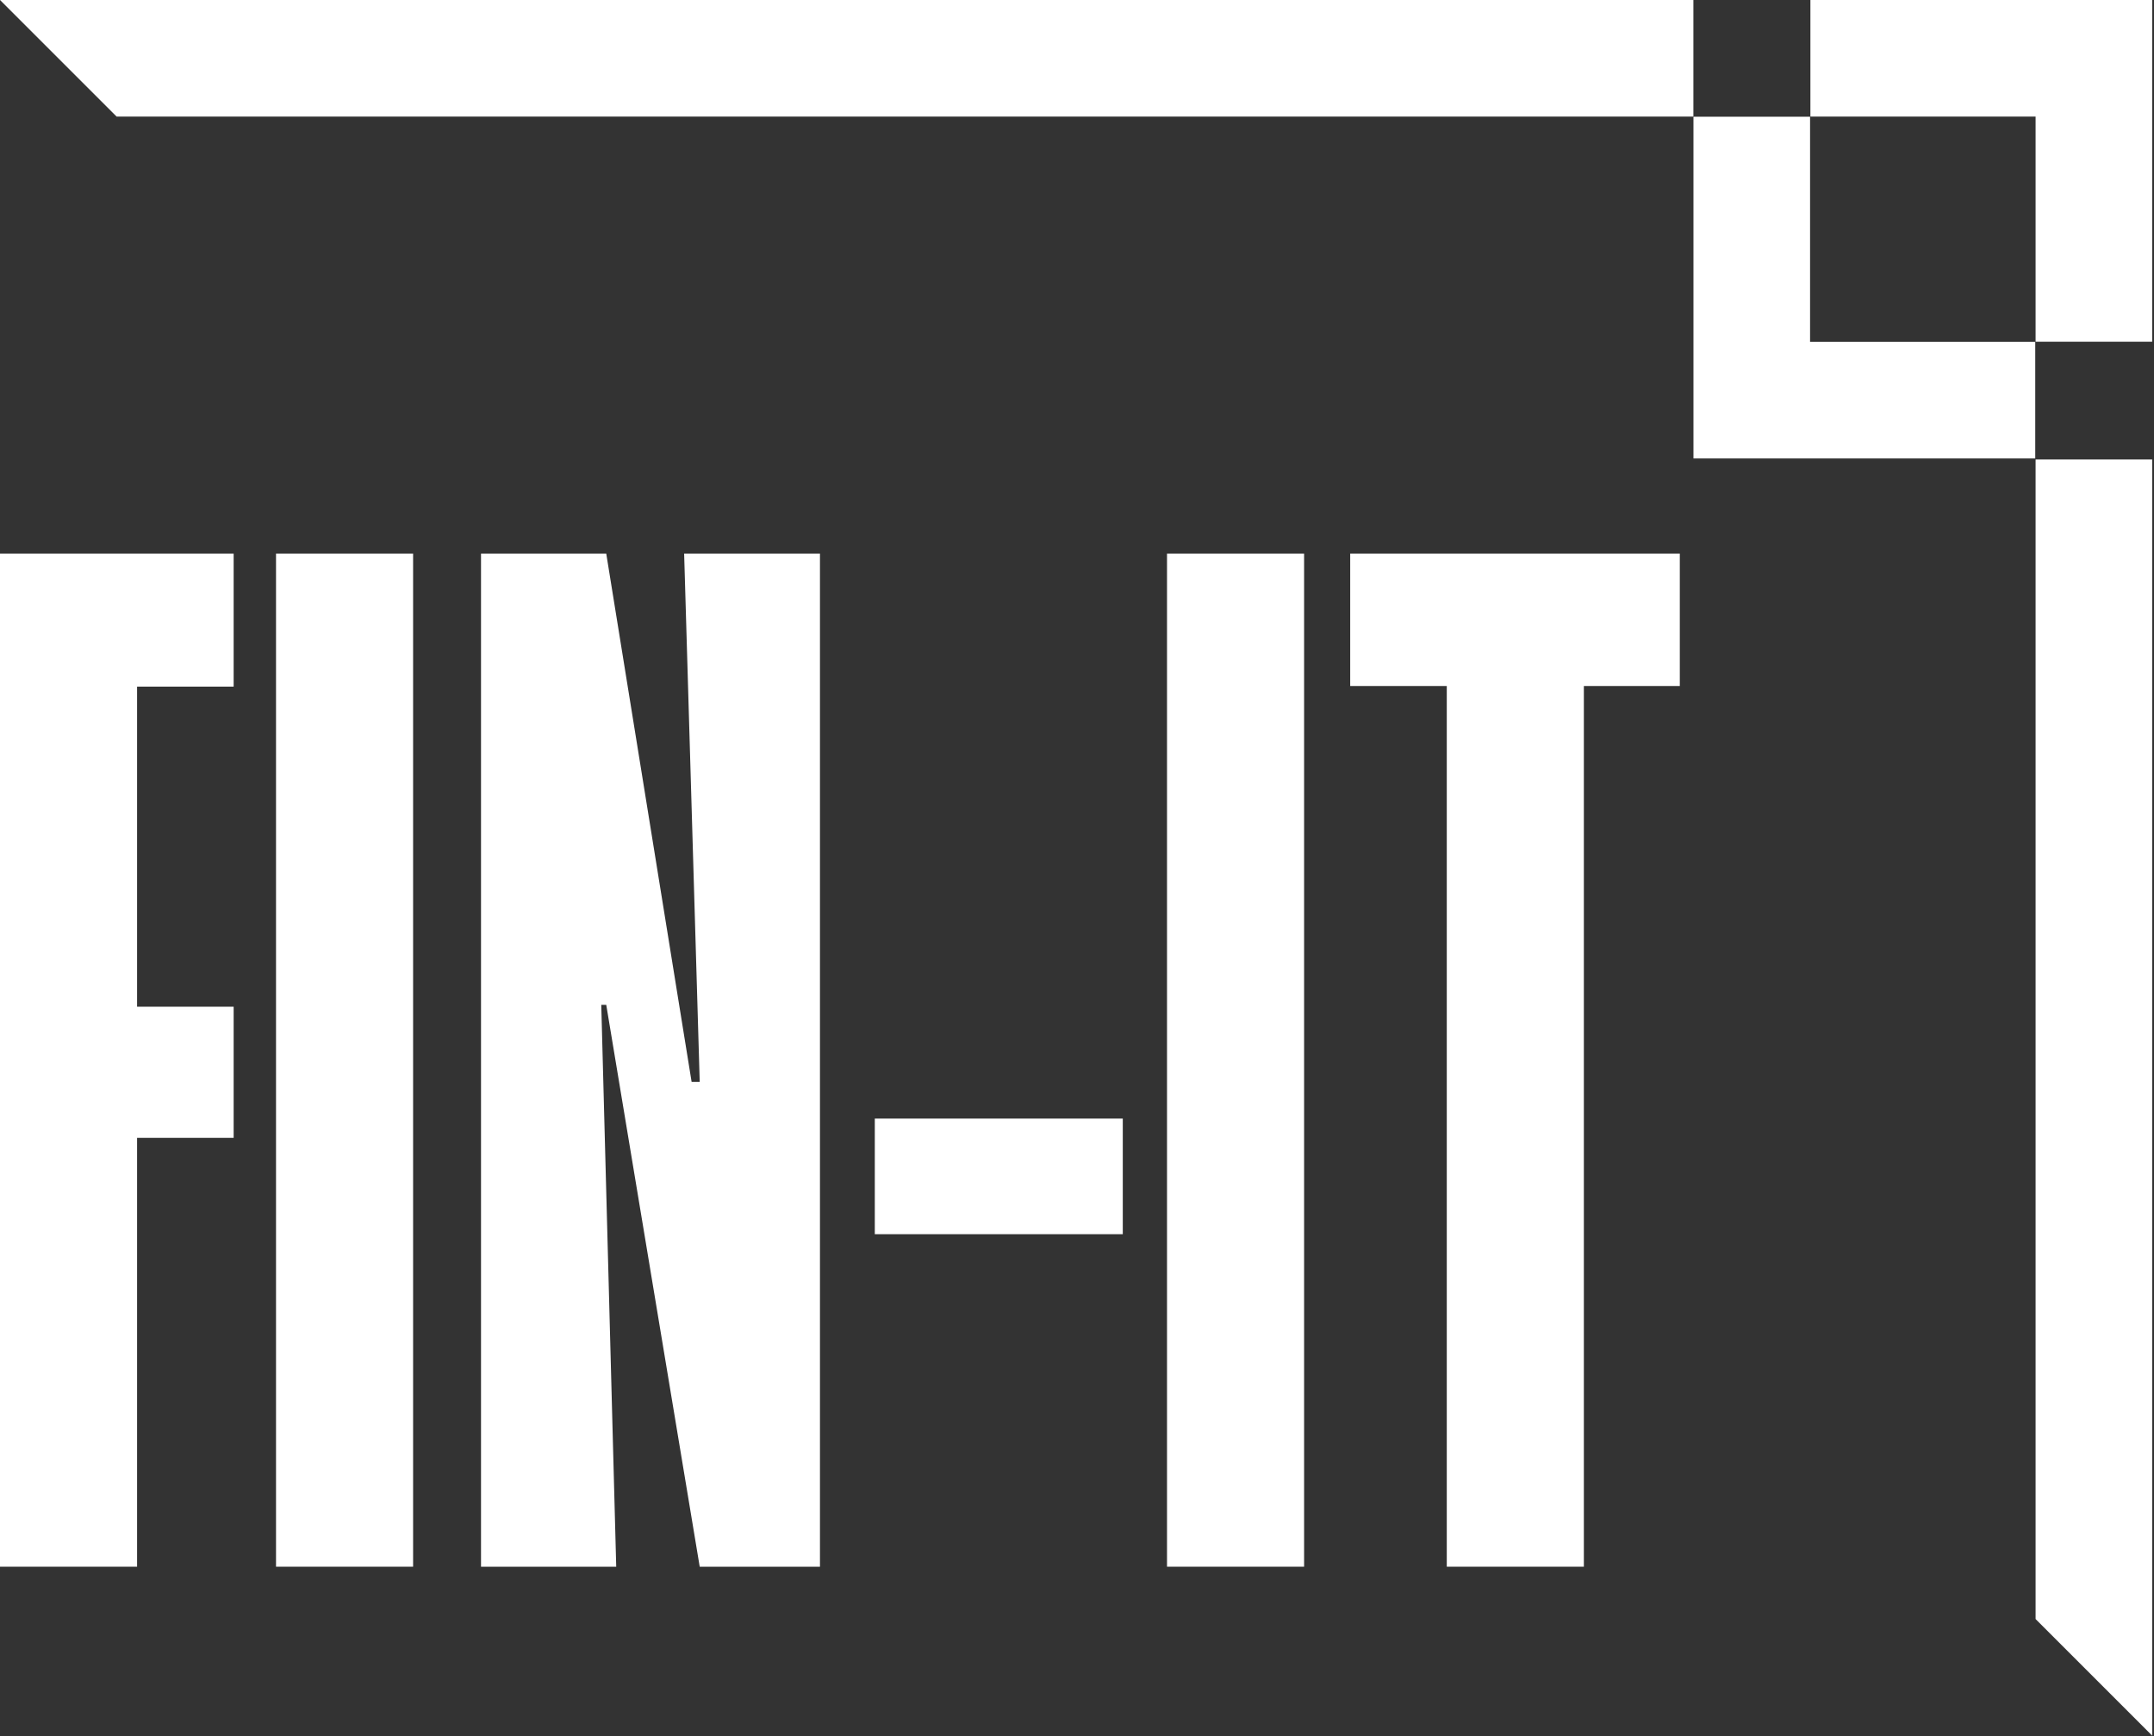 <svg width="593" height="478" viewBox="0 0 593 478" fill="none" xmlns="http://www.w3.org/2000/svg">
<rect x="0" y="0" width="593" height="478" fill="#333333" stroke="none"/>
<path d="M498.408 0V32.1H560.399V94.087H592.5V0H498.408Z" fill="white"/>
<path d="M498.314 32.136H466.213V126.222H560.305V94.12H498.314V32.136Z" fill="white"/>
<path d="M466.194 32.1V0H0L32.102 32.1H466.194Z" fill="white"/>
<path d="M560.4 445.756L592.5 477.857V126.501H560.4V445.756Z" fill="white"/>
<path d="M0 152.423H64.325V189.043H37.737V277.169H64.325V313.276H37.737V431.348H0V152.423Z" fill="white"/>
<path d="M75.989 152.423H113.727V431.348H75.989V152.423Z" fill="white"/>
<path d="M132.424 152.423H166.902L190.402 297.875H192.632L188.344 152.423H225.738V431.348H192.632L166.902 276.656H165.53L169.647 431.348H132.424V152.423Z" fill="white"/>
<path d="M240.833 307.971H309.104V339.799H240.833V307.971Z" fill="white"/>
<path d="M321.283 152.423H359.02V431.348H321.283V152.423Z" fill="white"/>
<path d="M371.713 152.423H462.455V188.872H436.039V431.348H398.301V188.872H371.713V152.423Z" fill="white"/>
</svg>
